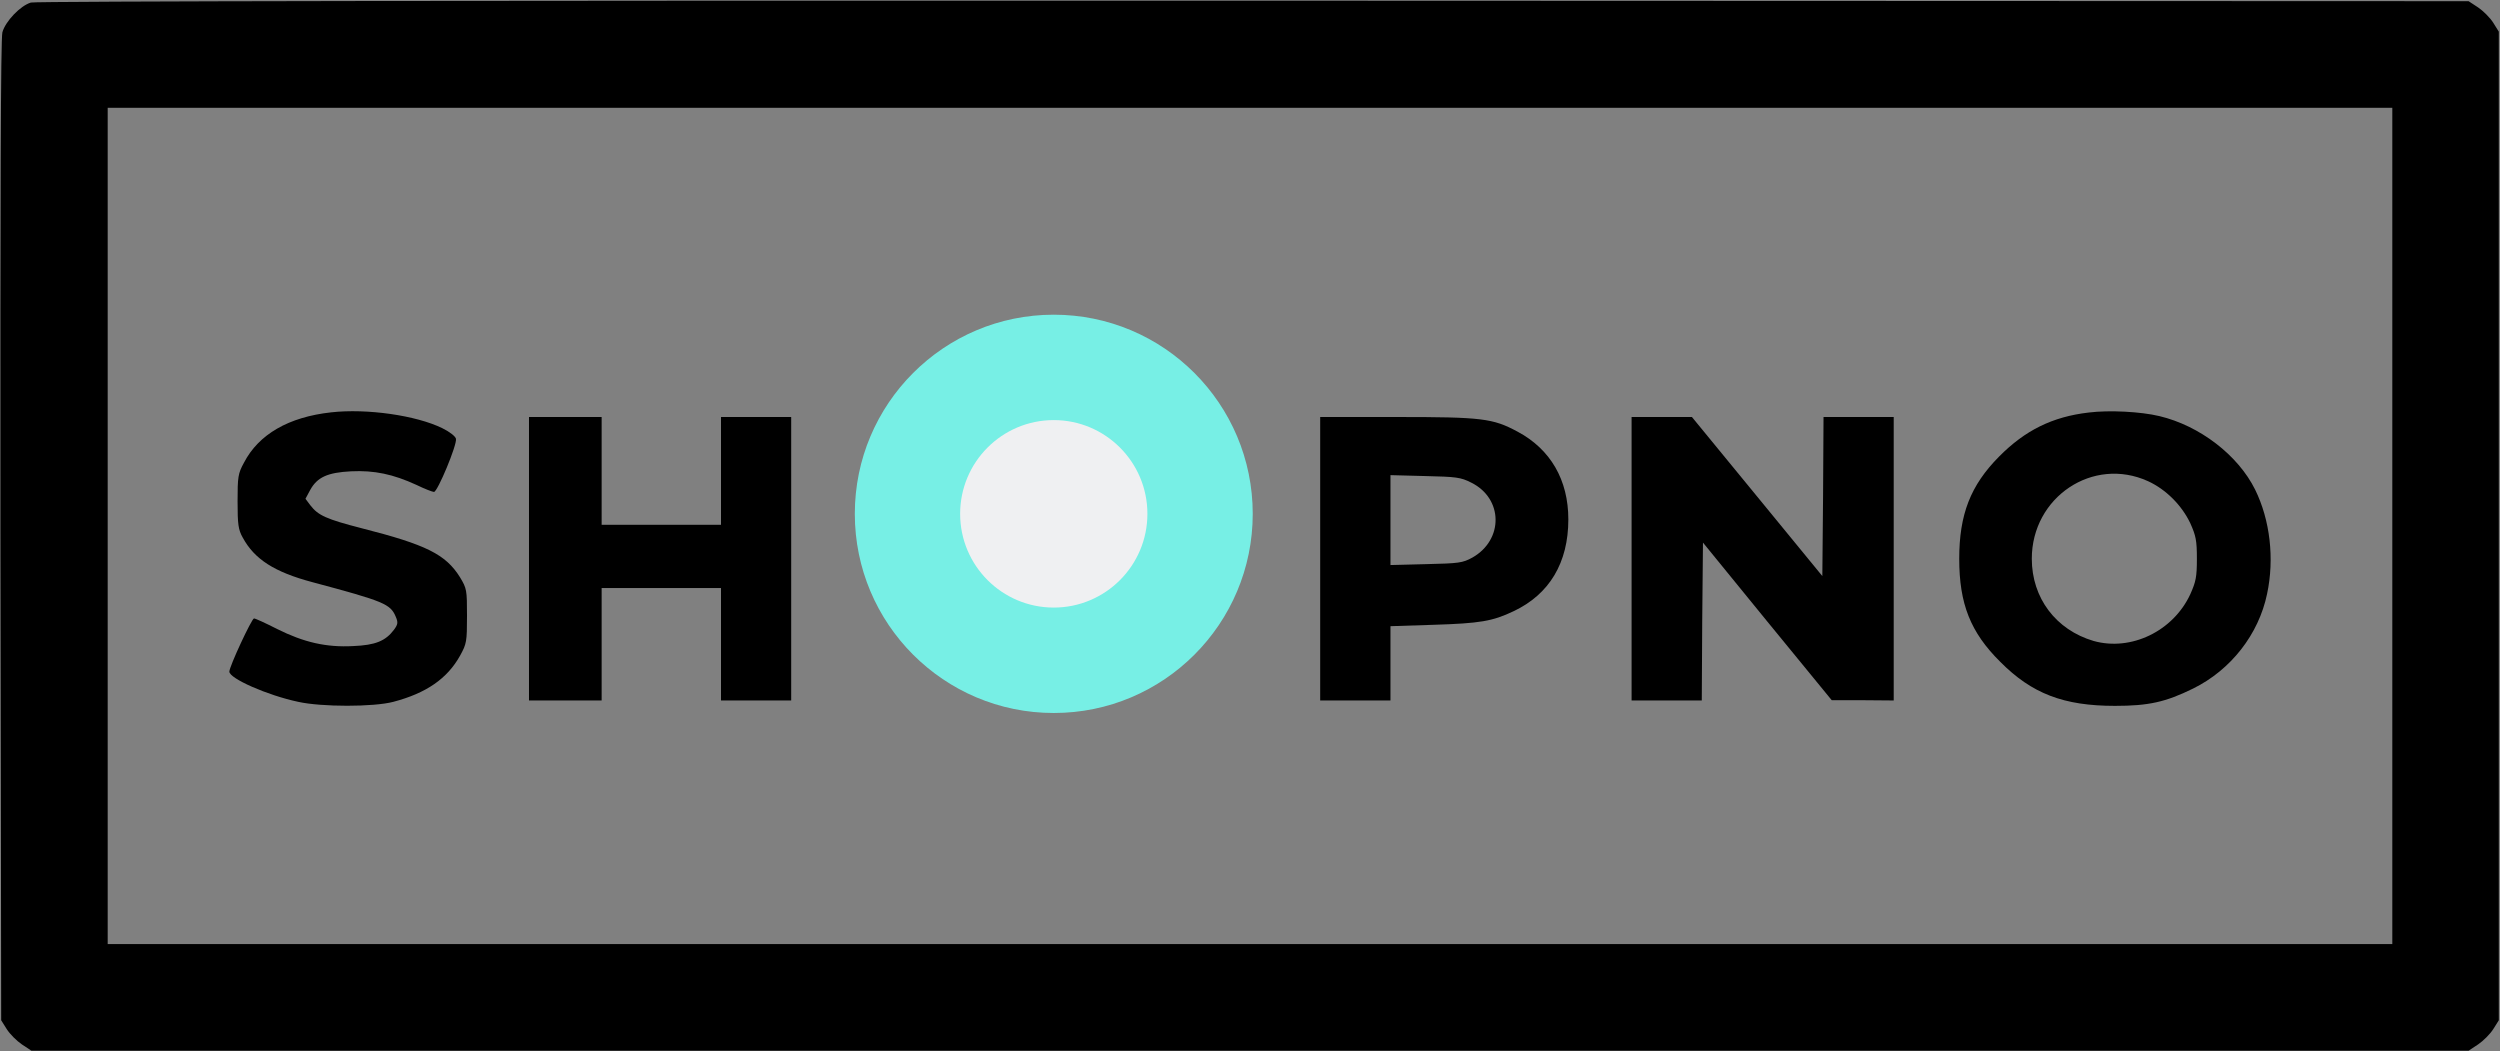 <?xml version="1.0" encoding="UTF-8"?>
<svg xmlns="http://www.w3.org/2000/svg" xmlns:xlink="http://www.w3.org/1999/xlink" width="107pt" height="45pt" viewBox="0 0 107 45" version="1.1">
<rect x="0" y="0" width="107" height="45" fill="#808080" stroke="none"/>
<g id="surface1">
<path style=" stroke:none;fill-rule:nonzero;fill:rgb(0%,0%,0%);fill-opacity:1;" d="M 1.324 0.109 C 0.871 0.242 0.23 0.914 0.102 1.383 C 0.031 1.664 0.012 8.184 0.02 22.719 L 0.051 43.668 L 0.289 44.047 C 0.422 44.258 0.711 44.547 0.934 44.699 L 1.344 44.969 L 105.656 44.969 L 106.066 44.699 C 106.289 44.547 106.578 44.258 106.711 44.047 L 106.949 43.668 L 106.949 1.355 L 106.711 0.973 C 106.578 0.762 106.289 0.473 106.066 0.32 L 105.656 0.051 L 53.66 0.031 C 21.051 0.02 1.531 0.051 1.324 0.109 Z M 102.391 22.512 L 102.391 40.406 L 4.609 40.406 L 4.609 4.613 L 102.391 4.613 Z M 102.391 22.512 "/>
<path style=" stroke:none;fill-rule:nonzero;fill:rgb(46.667%,93.725%,89.804%);fill-opacity:1;" d="M 53.617 21.992 C 53.617 17.285 49.805 13.469 45.102 13.469 C 40.398 13.469 36.586 17.285 36.586 21.992 C 36.586 26.699 40.398 30.516 45.102 30.516 C 49.805 30.516 53.617 26.699 53.617 21.992 Z M 53.617 21.992 "/>
<path style=" stroke:none;fill-rule:nonzero;fill:#eff0f2;fill-opacity:1;" d="M 49.109 21.992 C 49.109 19.777 47.312 17.98 45.102 17.98 C 42.887 17.98 41.094 19.777 41.094 21.992 C 41.094 24.207 42.887 26.004 45.102 26.004 C 47.312 26.004 49.109 24.207 49.109 21.992 Z M 49.109 21.992 "/>
<path style=" stroke:none;fill-rule:nonzero;fill:rgb(0%,0%,0%);fill-opacity:1;" d="M 14.176 17.648 C 12.352 17.848 11.07 18.59 10.441 19.805 C 10.188 20.266 10.168 20.406 10.168 21.457 C 10.168 22.449 10.199 22.672 10.391 23.012 C 10.891 23.934 11.742 24.484 13.375 24.918 C 16.441 25.738 16.711 25.848 16.941 26.402 C 17.043 26.641 17.031 26.723 16.863 26.953 C 16.5 27.434 16.07 27.613 15.117 27.652 C 13.965 27.715 13.004 27.492 11.863 26.922 C 11.371 26.672 10.93 26.469 10.871 26.469 C 10.77 26.48 9.816 28.527 9.816 28.746 C 9.816 29.039 11.441 29.758 12.766 30.039 C 13.766 30.262 15.988 30.262 16.832 30.039 C 18.242 29.668 19.145 29.047 19.695 28.055 C 19.969 27.555 19.988 27.465 19.988 26.359 C 19.988 25.246 19.977 25.188 19.688 24.707 C 19.074 23.723 18.242 23.312 15.48 22.609 C 13.965 22.219 13.617 22.059 13.285 21.629 L 13.074 21.348 L 13.273 20.977 C 13.574 20.426 14.016 20.223 15.027 20.172 C 16.02 20.125 16.82 20.293 17.824 20.754 C 18.176 20.926 18.516 21.055 18.574 21.055 C 18.727 21.055 19.566 19.039 19.516 18.781 C 19.496 18.68 19.258 18.488 18.934 18.328 C 17.812 17.777 15.699 17.477 14.176 17.648 Z M 14.176 17.648 "/>
<path style=" stroke:none;fill-rule:nonzero;fill:rgb(0%,0%,0%);fill-opacity:1;" d="M 89.398 17.656 C 87.844 17.836 86.672 18.418 85.559 19.543 C 84.336 20.777 83.855 22.02 83.855 23.914 C 83.855 25.848 84.336 27.062 85.609 28.324 C 86.961 29.688 88.324 30.211 90.52 30.211 C 91.961 30.211 92.684 30.051 93.867 29.469 C 95.477 28.676 96.672 27.152 97.031 25.418 C 97.352 23.914 97.16 22.258 96.52 20.957 C 95.789 19.48 94.145 18.219 92.422 17.809 C 91.621 17.617 90.277 17.547 89.398 17.656 Z M 91.934 20.594 C 92.703 20.945 93.383 21.629 93.746 22.398 C 93.984 22.93 94.027 23.133 94.027 23.914 C 94.027 24.695 93.984 24.895 93.746 25.43 C 93.016 27.012 91.211 27.883 89.609 27.434 C 87.996 26.961 86.961 25.598 86.961 23.914 C 86.961 21.277 89.578 19.523 91.934 20.594 Z M 91.934 20.594 "/>
<path style=" stroke:none;fill-rule:nonzero;fill:rgb(0%,0%,0%);fill-opacity:1;" d="M 22.641 23.914 L 22.641 29.98 L 25.75 29.98 L 25.75 25.168 L 30.859 25.168 L 30.859 29.98 L 33.863 29.98 L 33.863 17.848 L 30.859 17.848 L 30.859 22.461 L 25.75 22.461 L 25.75 17.848 L 22.641 17.848 Z M 22.641 23.914 "/>
<path style=" stroke:none;fill-rule:nonzero;fill:rgb(0%,0%,0%);fill-opacity:1;" d="M 56.504 23.914 L 56.504 29.98 L 59.512 29.98 L 59.512 26.801 L 61.344 26.742 C 63.348 26.68 63.879 26.59 64.781 26.16 C 66.312 25.438 67.125 24.086 67.125 22.23 C 67.125 20.543 66.363 19.223 64.941 18.469 C 63.891 17.906 63.43 17.848 59.793 17.848 L 56.504 17.848 Z M 62.969 20.656 C 64.34 21.336 64.359 23.102 63.02 23.863 C 62.598 24.094 62.445 24.113 61.043 24.145 L 59.512 24.184 L 59.512 20.336 L 60.992 20.375 C 62.328 20.406 62.516 20.426 62.969 20.656 Z M 62.969 20.656 "/>
<path style=" stroke:none;fill-rule:nonzero;fill:rgb(0%,0%,0%);fill-opacity:1;" d="M 69.832 23.914 L 69.832 29.98 L 72.836 29.98 L 72.855 26.602 L 72.887 23.223 L 75.641 26.602 L 78.398 29.969 L 79.73 29.969 L 81.051 29.98 L 81.051 17.848 L 78.047 17.848 L 78.027 21.258 L 77.996 24.656 L 75.211 21.258 L 72.414 17.848 L 69.832 17.848 Z M 69.832 23.914 "/>
</g>
</svg>
